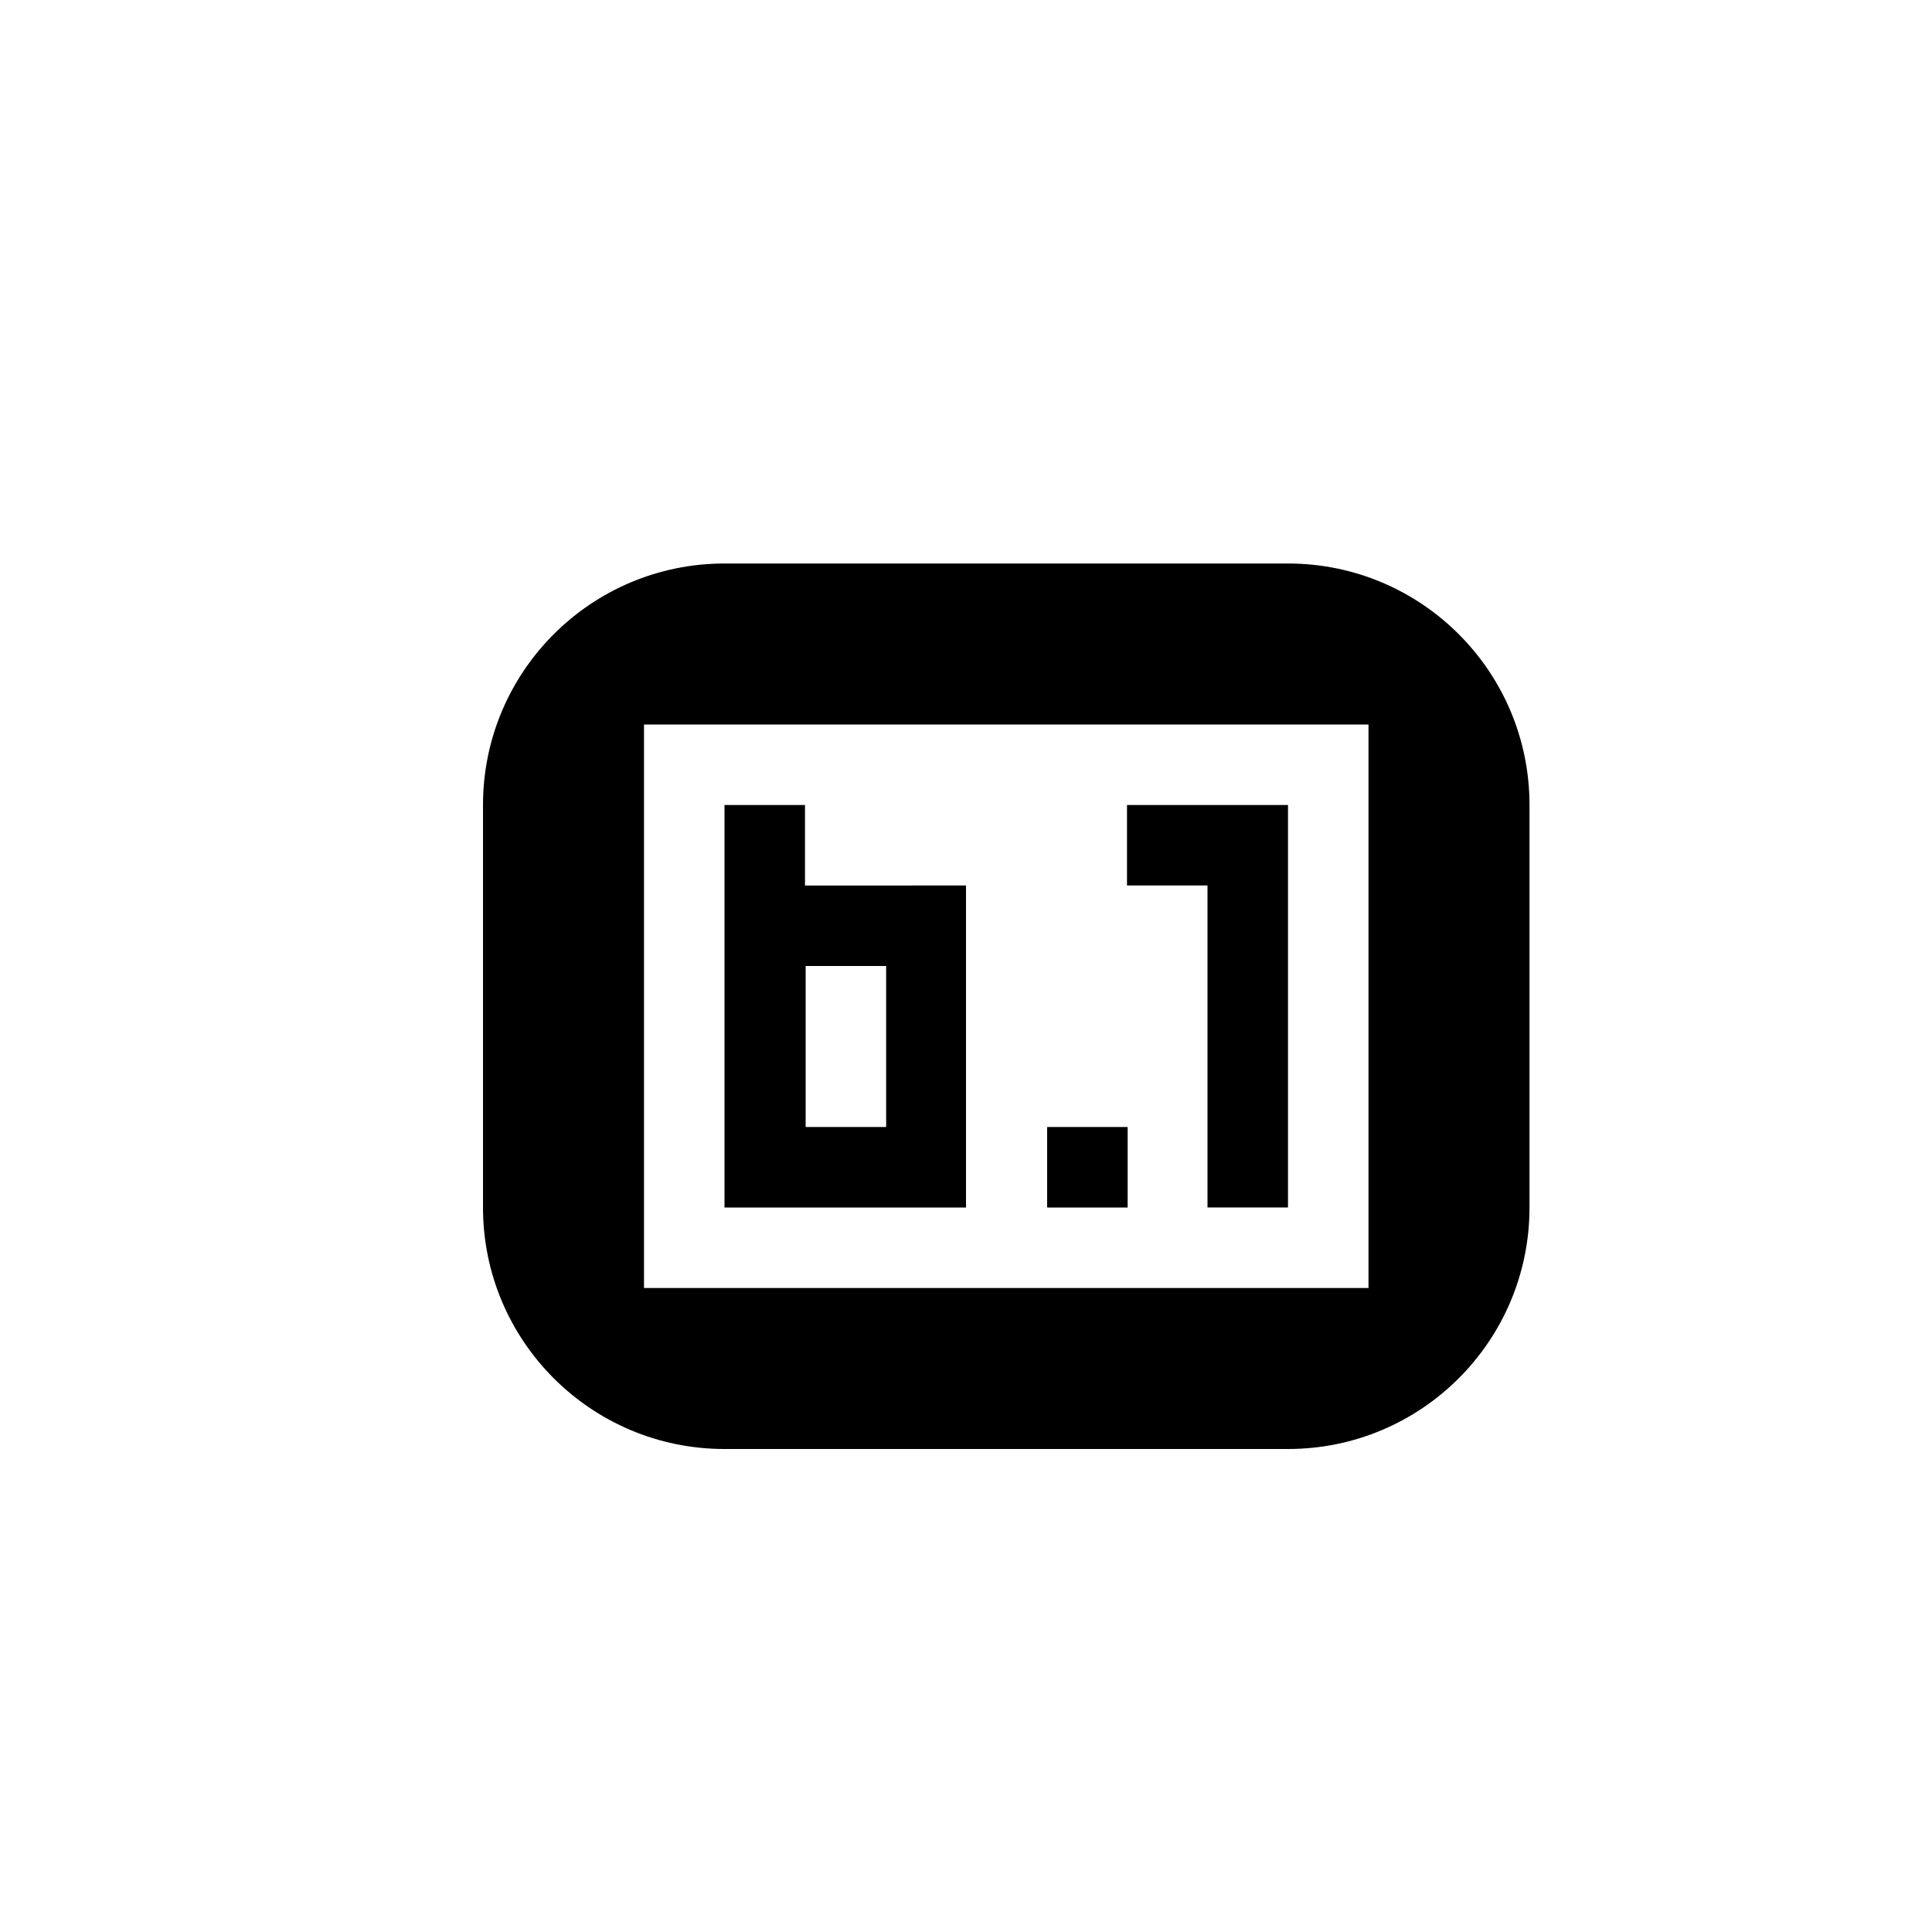 <?xml version="1.0" encoding="utf-8"?>
<!-- Generator: Adobe Illustrator 19.1.0, SVG Export Plug-In . SVG Version: 6.00 Build 0)  -->
<svg version="1.1" id="Layer_1" xmlns="http://www.w3.org/2000/svg" xmlns:xlink="http://www.w3.org/1999/xlink" x="0px" y="0px"
	 viewBox="0 0 24 24" style="enable-background:new 0 0 24 24;" xml:space="preserve">
<g id="sound-6-1">
	<path d="M12,11v4H9v-5h1v1H12z M11.008,12h-1v2h1V12z M13.008,14h1v1h-1V14z M15,11h-1v-1h2v5h-1V11z M19,10c0-1.657-1.343-3-3-3H9
		c-1.657,0-3,1.343-3,3v5c0,1.657,1.343,3,3,3h7c1.657,0,3-1.343,3-3V10z M17,16H8V9h9V16z"/>
</g>
</svg>
